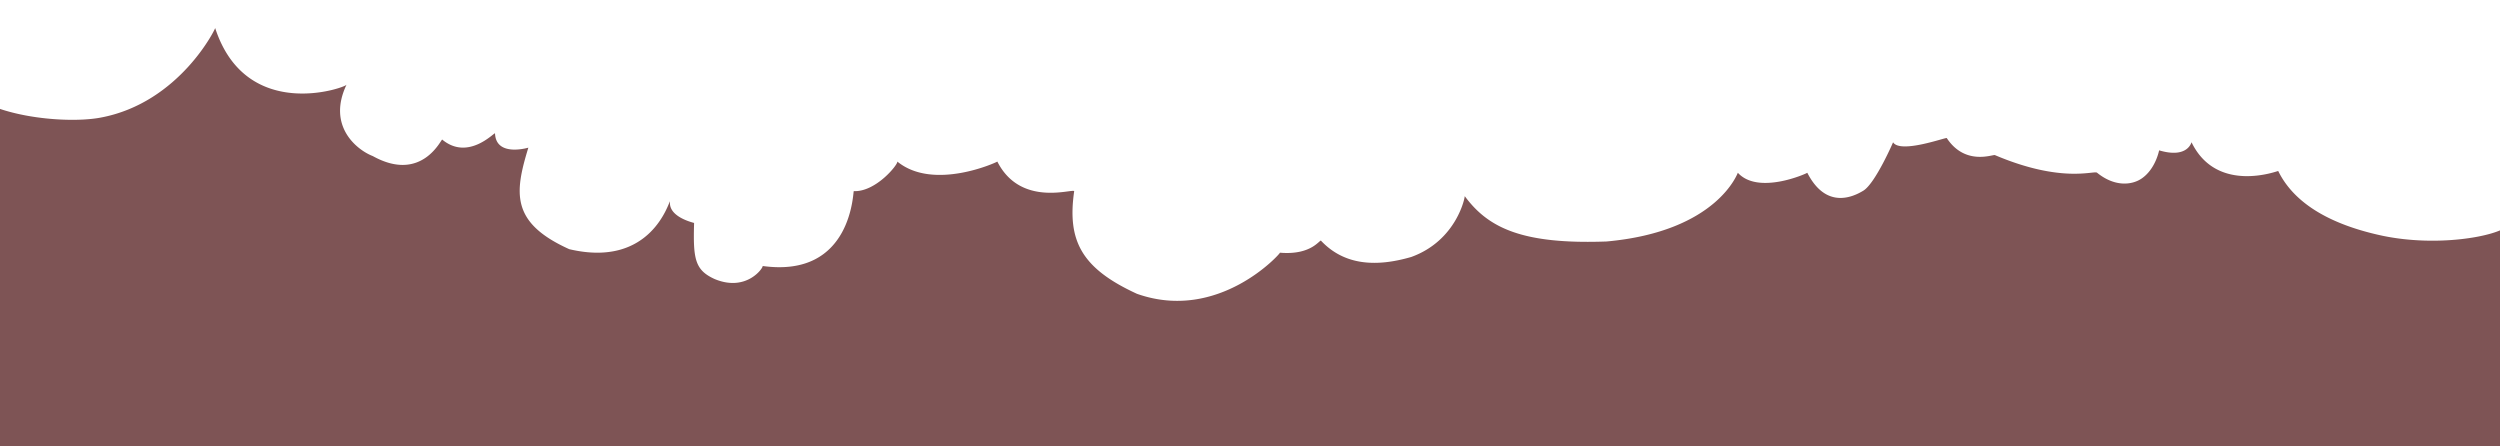 <svg xmlns="http://www.w3.org/2000/svg" xmlns:xlink="http://www.w3.org/1999/xlink" width="1440" height="257" viewBox="0 0 1440 257">
  <defs>
    <clipPath id="clip-path">
      <rect id="Rectangle_19" data-name="Rectangle 19" width="1440" height="257" fill="#ffdf94" stroke="#707070" stroke-width="1"/>
    </clipPath>
  </defs>
  <g id="Footer_rect" data-name="Footer rect" clip-path="url(#clip-path)">
    <path id="Path_30" data-name="Path 30" d="M-137.433,52.6a11.825,11.825,0,0,1-5.017,9.633c-7.462,5.52-39.6,11.424-70.8,5.034-36.6-7.745-53.2-22.654-60.4-37.369.4-.387-35.2,13.747-49.917-16.539,0-.516-1.783,9.665-18.667,4.647,0-.3-1.862,10.638-10.117,16.248-5.522,3.758-15.411,4.936-25.617-3.34-1.6-1.549-19.933,6.347-58.866-10.176-1.067-.516-17.067,6.326-27.733-9.81-.533-.516-26.667,9.143-30.933,2.431.332-.642-10.133,23.572-17.067,27.839s-21.85,10.21-32.333-10.283c-.533.516-28.267,12.908-40,0,0-.342-11.45,33.787-75.64,39.584-48.61,1.755-68.21-7.83-81.694-26.159.334,0-4.317,25.494-30.769,35.074-20.947,6.1-38.847,4.506-51.9-9.257-.533-1.549-4.9,8.423-23.75,6.793.681,0-35.065,40.436-82.4,23.671-32-14.715-40.2-30.593-36.117-59.12-1.067-1.549-30.933,9.294-44.267-17.039-.533.516-36.8,17.039-57.6,0,.533,1.549-12.267,17.555-25.067,17.039-.533-1.033-.267,50.342-52.533,43.114.667.645-9.017,15.28-27.674,7.5-11.343-5.188-12.393-11.562-11.793-32.279.533,0-14.933-3.1-13.866-12.392-.686-.332-10.533,38.709-58.048,27.484-33.885-15.3-31.485-32.535-23.552-58.464,1.6-.516-18.667,6.2-19.2-8.261-.533-.516-15.467,16.006-30.4,3.614-.339-.984-11.383,25.349-40,9.492-9.036-3.474-26.582-17.253-15.065-41.246,1.6,1.033-57.6,23.235-75.733-32.529.729-.705-20.188,43.149-66.156,51.644-21.074,3.895-67.627-1.027-79.977-19.115-.533-.516-9.067,4.647-14.4-5.68-.994-.321-20.25,13.941-44.278,6.011-14.972-6.786-21.008-13.936-22.372-38.153.581-.563-2.7,5.467-10.2,7.939-5.729,1.89-15.9.643-15.417-2.646,1.6.516-.267,18.588-16.8,19.621,0,.683,23.667,43.291-9.1,75.072-24.733,21.32-57.533,26.742-80.933,5.831-.867-.71-118.8,99.232-216.3-13.07-1.5-.387-9.9,6.906-32.7,6.97.1,1.549,0,235.447,0,235.447H-125.9V58.282Z" transform="translate(1585.9 68.6)" fill="#7e5455"/>
  </g>
</svg>
